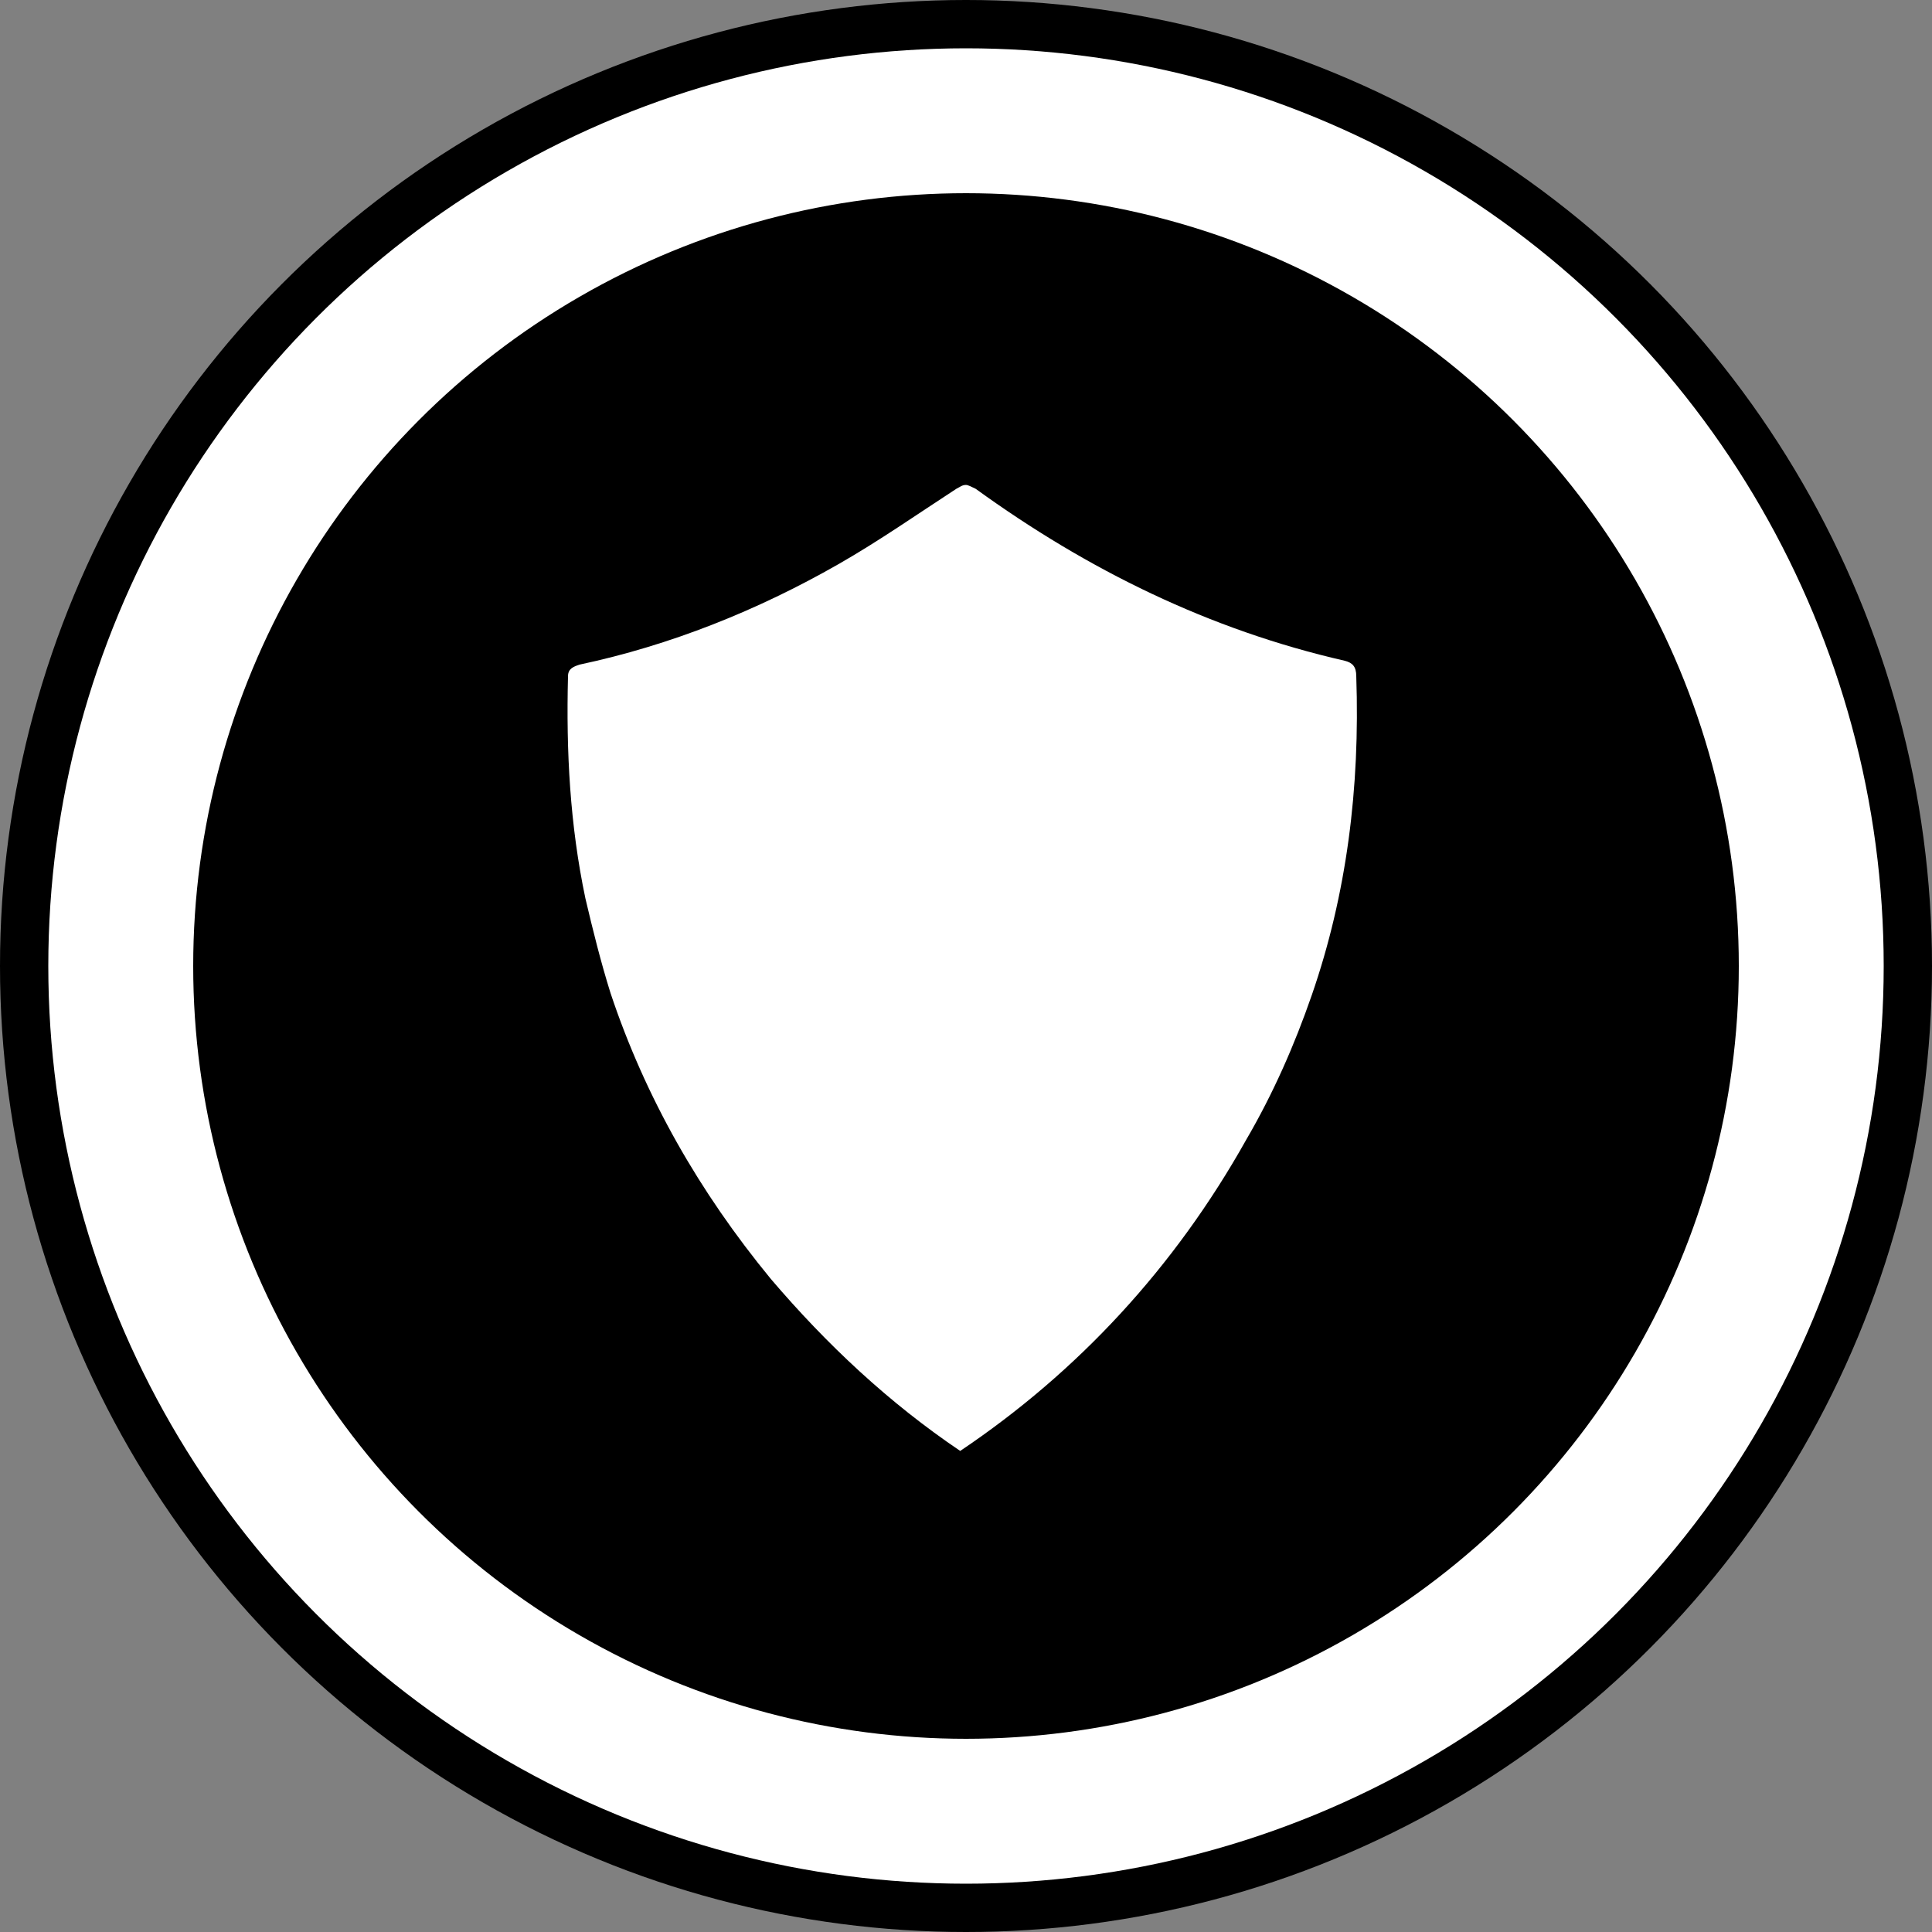 <?xml version="1.0" encoding="utf-8"?>
<!-- Generator: Adobe Illustrator 21.1.0, SVG Export Plug-In . SVG Version: 6.00 Build 0)  -->
<svg version="1.1" id="shield_icon" class="mainIcon" xmlns="http://www.w3.org/2000/svg" xmlns:xlink="http://www.w3.org/1999/xlink" x="0px" y="0px"
	 viewBox="0 0 100 100" style="enable-background:new 0 0 100 100;" xml:space="preserve">
<rect x="0" y="0" width="100" height="100" fill="#808080" stroke="none"/>
<style type="text/css">
	.st0{fill:#FFFFFF;}

	
	#detail {
		display: block;
	}

	@media screen and (max-width: 200px) {

		#detail {
			display: none;
		}

	}
	

</style>
<g id="detail">
	<circle id="border-black" cx="50" cy="50" r="50"/>
	<circle id="border-white" class="st0" cx="50" cy="50" r="47.5"/>
</g>
<g id="icon">
	<circle id="background" cx="50" cy="50" r="40"/>
	<path id="shield" class="st0" d="M70.2,35c0-0.5-0.2-0.7-0.6-0.8c-7-1.6-13.3-4.7-19.1-8.9c-0.2-0.1-0.4-0.2-0.5-0.2l0,0l0,0
		c-0.2,0-0.3,0.1-0.5,0.2c-2,1.3-4,2.7-6.1,3.9c-4.2,2.4-8.7,4.2-13.4,5.2c-0.3,0.1-0.6,0.2-0.6,0.6c-0.1,3.9,0.1,7.7,0.9,11.5
		c0.4,1.7,0.8,3.3,1.3,4.9h0l0,0c1.8,5.4,4.6,10.3,8.3,14.8c2.9,3.4,6.1,6.4,9.8,8.9l0,0C55.8,71,60.8,65.6,64.5,59
		c1.4-2.4,2.5-4.9,3.4-7.5h0C69.7,46.3,70.4,40.8,70.2,35z"/>
</g>
</svg>
